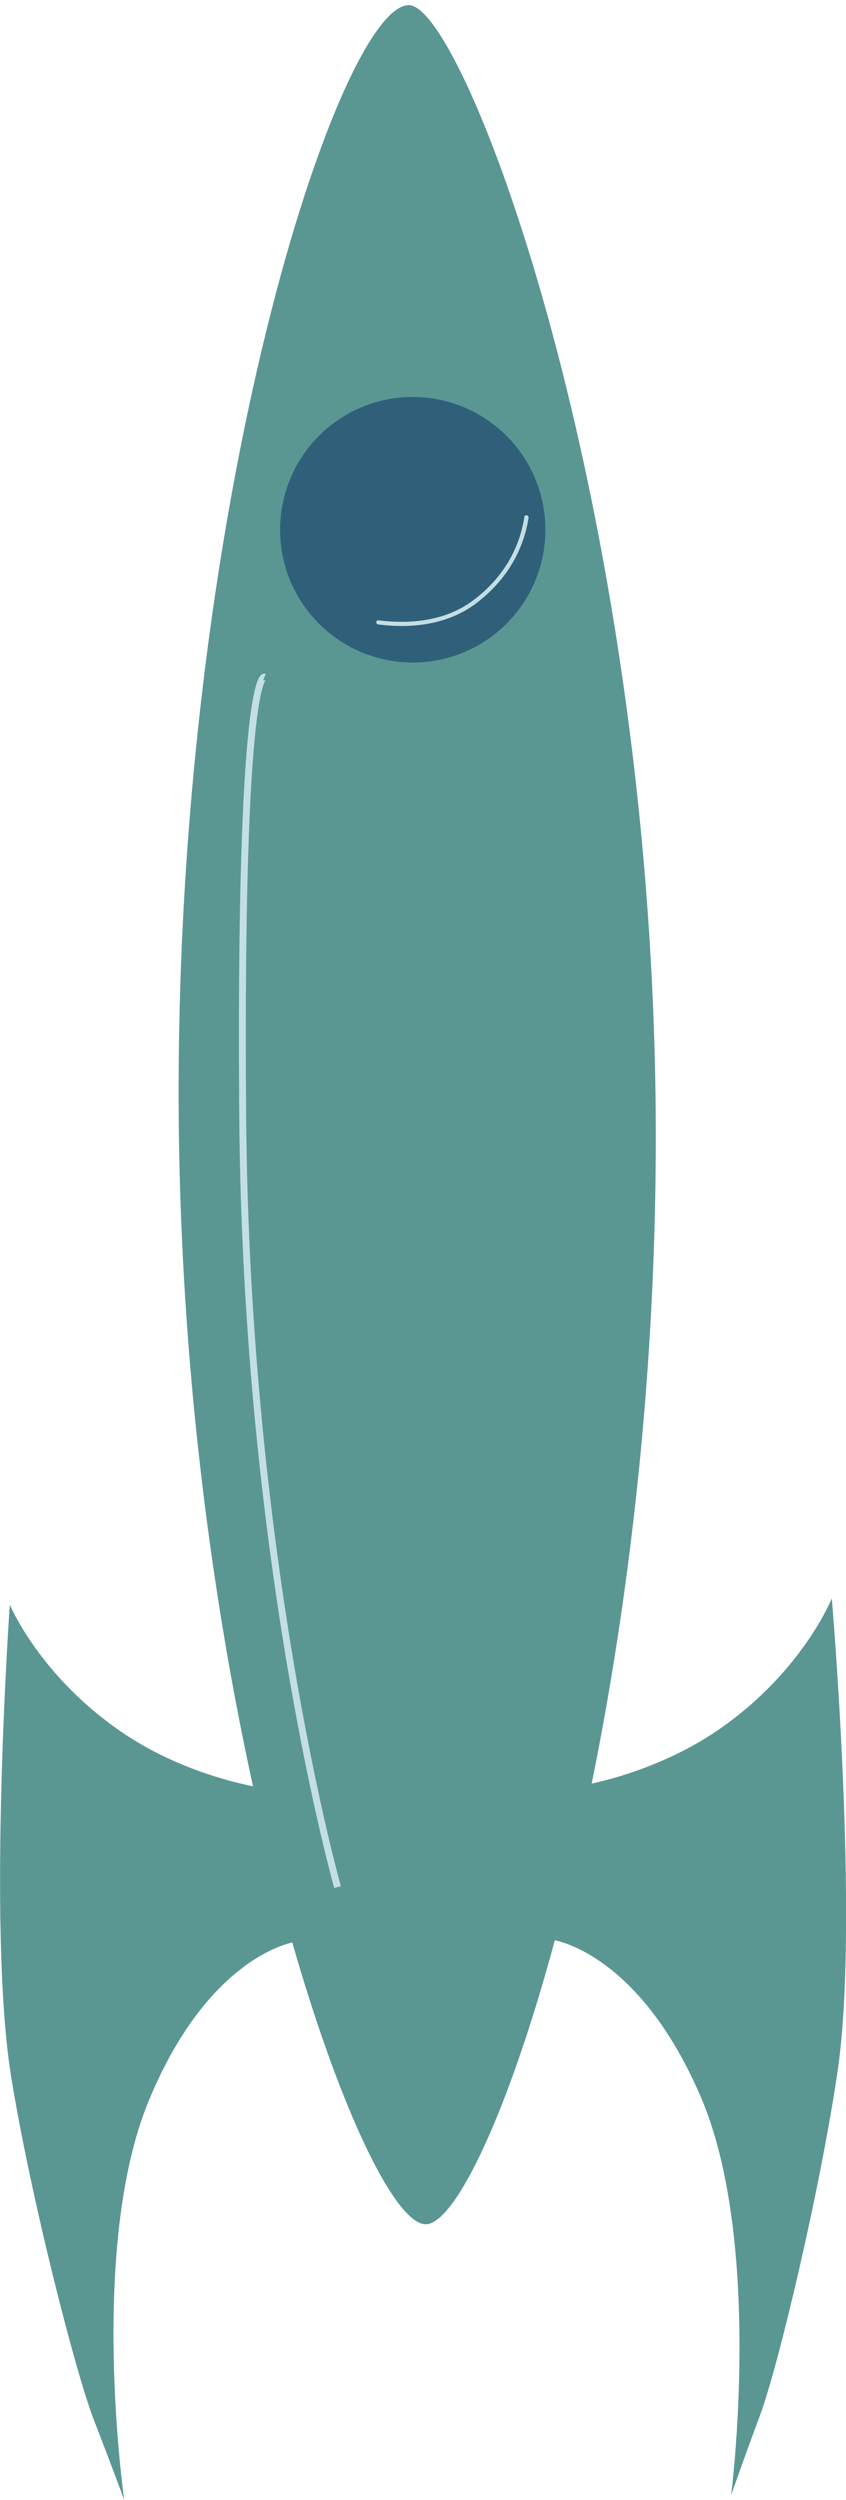<?xml version="1.0" encoding="utf-8"?>
<!-- Generator: Adobe Illustrator 21.1.0, SVG Export Plug-In . SVG Version: 6.00 Build 0)  -->
<svg version="1.1" id="Layer_1" xmlns="http://www.w3.org/2000/svg" xmlns:xlink="http://www.w3.org/1999/xlink" x="0px" y="0px"
	 viewBox="0 0 613.5 1810.7" style="enable-background:new 0 0 613.5 1810.7;" xml:space="preserve">
<style type="text/css">
	.st0{display:none;}
	.st1{display:inline;}
	.st2{fill:#099EAE;}
	.st3{fill:#5A9793;}
	.st4{fill:#306079;}
	.st5{fill:none;stroke:#C3DEE4;stroke-width:5;stroke-miterlimit:10;}
	.st6{fill:#C3DEE4;}
</style>
<g id="ROCKET_1_">
	<g id="back_color_1_" class="st0">
		<g class="st1">
			<g>
				<path class="st2" d="M448.2,635.2c2.7,351.4-96.3,637-132,637.3c-35.7,0.3-139.1-283.8-141.8-635.2S266.9,0.3,306.4,0
					C338.2-0.2,445.5,283.8,448.2,635.2z"/>
			</g>
			<g>
				<path class="st2" d="M408.5,1020.7c0,0,40.7-6.5,77.6-31.8c48.4-33.2,65.1-75.4,65.1-75.4s15.9,185.2,3.4,270.7
					c-10,68.2-34.2,169.8-44.5,197.5c-10.3,27.7-16.7,46.1-16.7,46.1s18.6-144.7-17.5-228.5c-36.1-83.8-85.3-89.9-85.3-89.9
					L408.5,1020.7z"/>
			</g>
			<g>
				<path class="st2" d="M217.8,1022.2c0,0-40.8-5.8-78.1-30.6c-48.9-32.5-66.3-74.4-66.3-74.4s-13,185.4,0.8,270.7
					c11,68.1,36.8,169.3,47.5,196.8c10.7,27.5,17.4,45.9,17.4,45.9s-20.8-144.4,14-228.8s83.9-91.2,83.9-91.2L217.8,1022.2z"/>
			</g>
		</g>
	</g>
	<g id="front_1_">
		<g>
			<g>
				<path class="st3" d="M475.5,806.1c3.4,443.9-121.7,804.7-166.8,805c-45.1,0.3-175.7-358.5-179.1-802.4
					C126.3,364.9,246.5,4.1,296.4,3.7C336.6,3.4,472.1,362.2,475.5,806.1z"/>
			</g>
			<g>
				<path class="st3" d="M422.9,1293.1c0,0,51.5-8.2,98-40.1c61.1-42,82.3-95.3,82.3-95.3s20.1,233.9,4.3,341.9
					c-12.6,86.2-43.2,214.5-56.2,249.4c-13,35-21.1,58.3-21.1,58.3s23.5-182.8-22.1-288.7c-45.6-105.9-107.7-113.6-107.7-113.6
					L422.9,1293.1z"/>
			</g>
			<g>
				<path class="st3" d="M189.4,1294.9c0,0-51.6-7.4-98.6-38.6c-61.7-41-83.7-94-83.7-94s-16.5,234.2,1,342
					c13.9,86,46.5,213.8,60,248.6s22,57.9,22,57.9s-26.3-182.4,17.7-289s106-115.2,106-115.2L189.4,1294.9z"/>
			</g>
			<g>
				
					<ellipse transform="matrix(1 -7.671150e-03 7.671150e-03 1 -2.934 2.308)" class="st4" cx="299.3" cy="383.7" rx="96.2" ry="96.2"/>
			</g>
			<g>
				<path class="st5" d="M244.8,1366.9c0,0-66.3-233.4-68.8-558.5s15.8-318,15.8-318"/>
			</g>
			<g>
				<g>
					<path class="st6" d="M380.3,374.3c-3.9,25.1-17.2,45.8-37.5,60.8c-19.7,14.6-44.8,17.2-68.5,14.2c-1.9-0.2-1.9,2.8,0,3
						c25,3.2,51,0,71.4-15.6c20.2-15.5,33.6-36.3,37.6-61.6C383.5,373.2,380.6,372.4,380.3,374.3L380.3,374.3z"/>
				</g>
			</g>
		</g>
	</g>
</g>
</svg>
